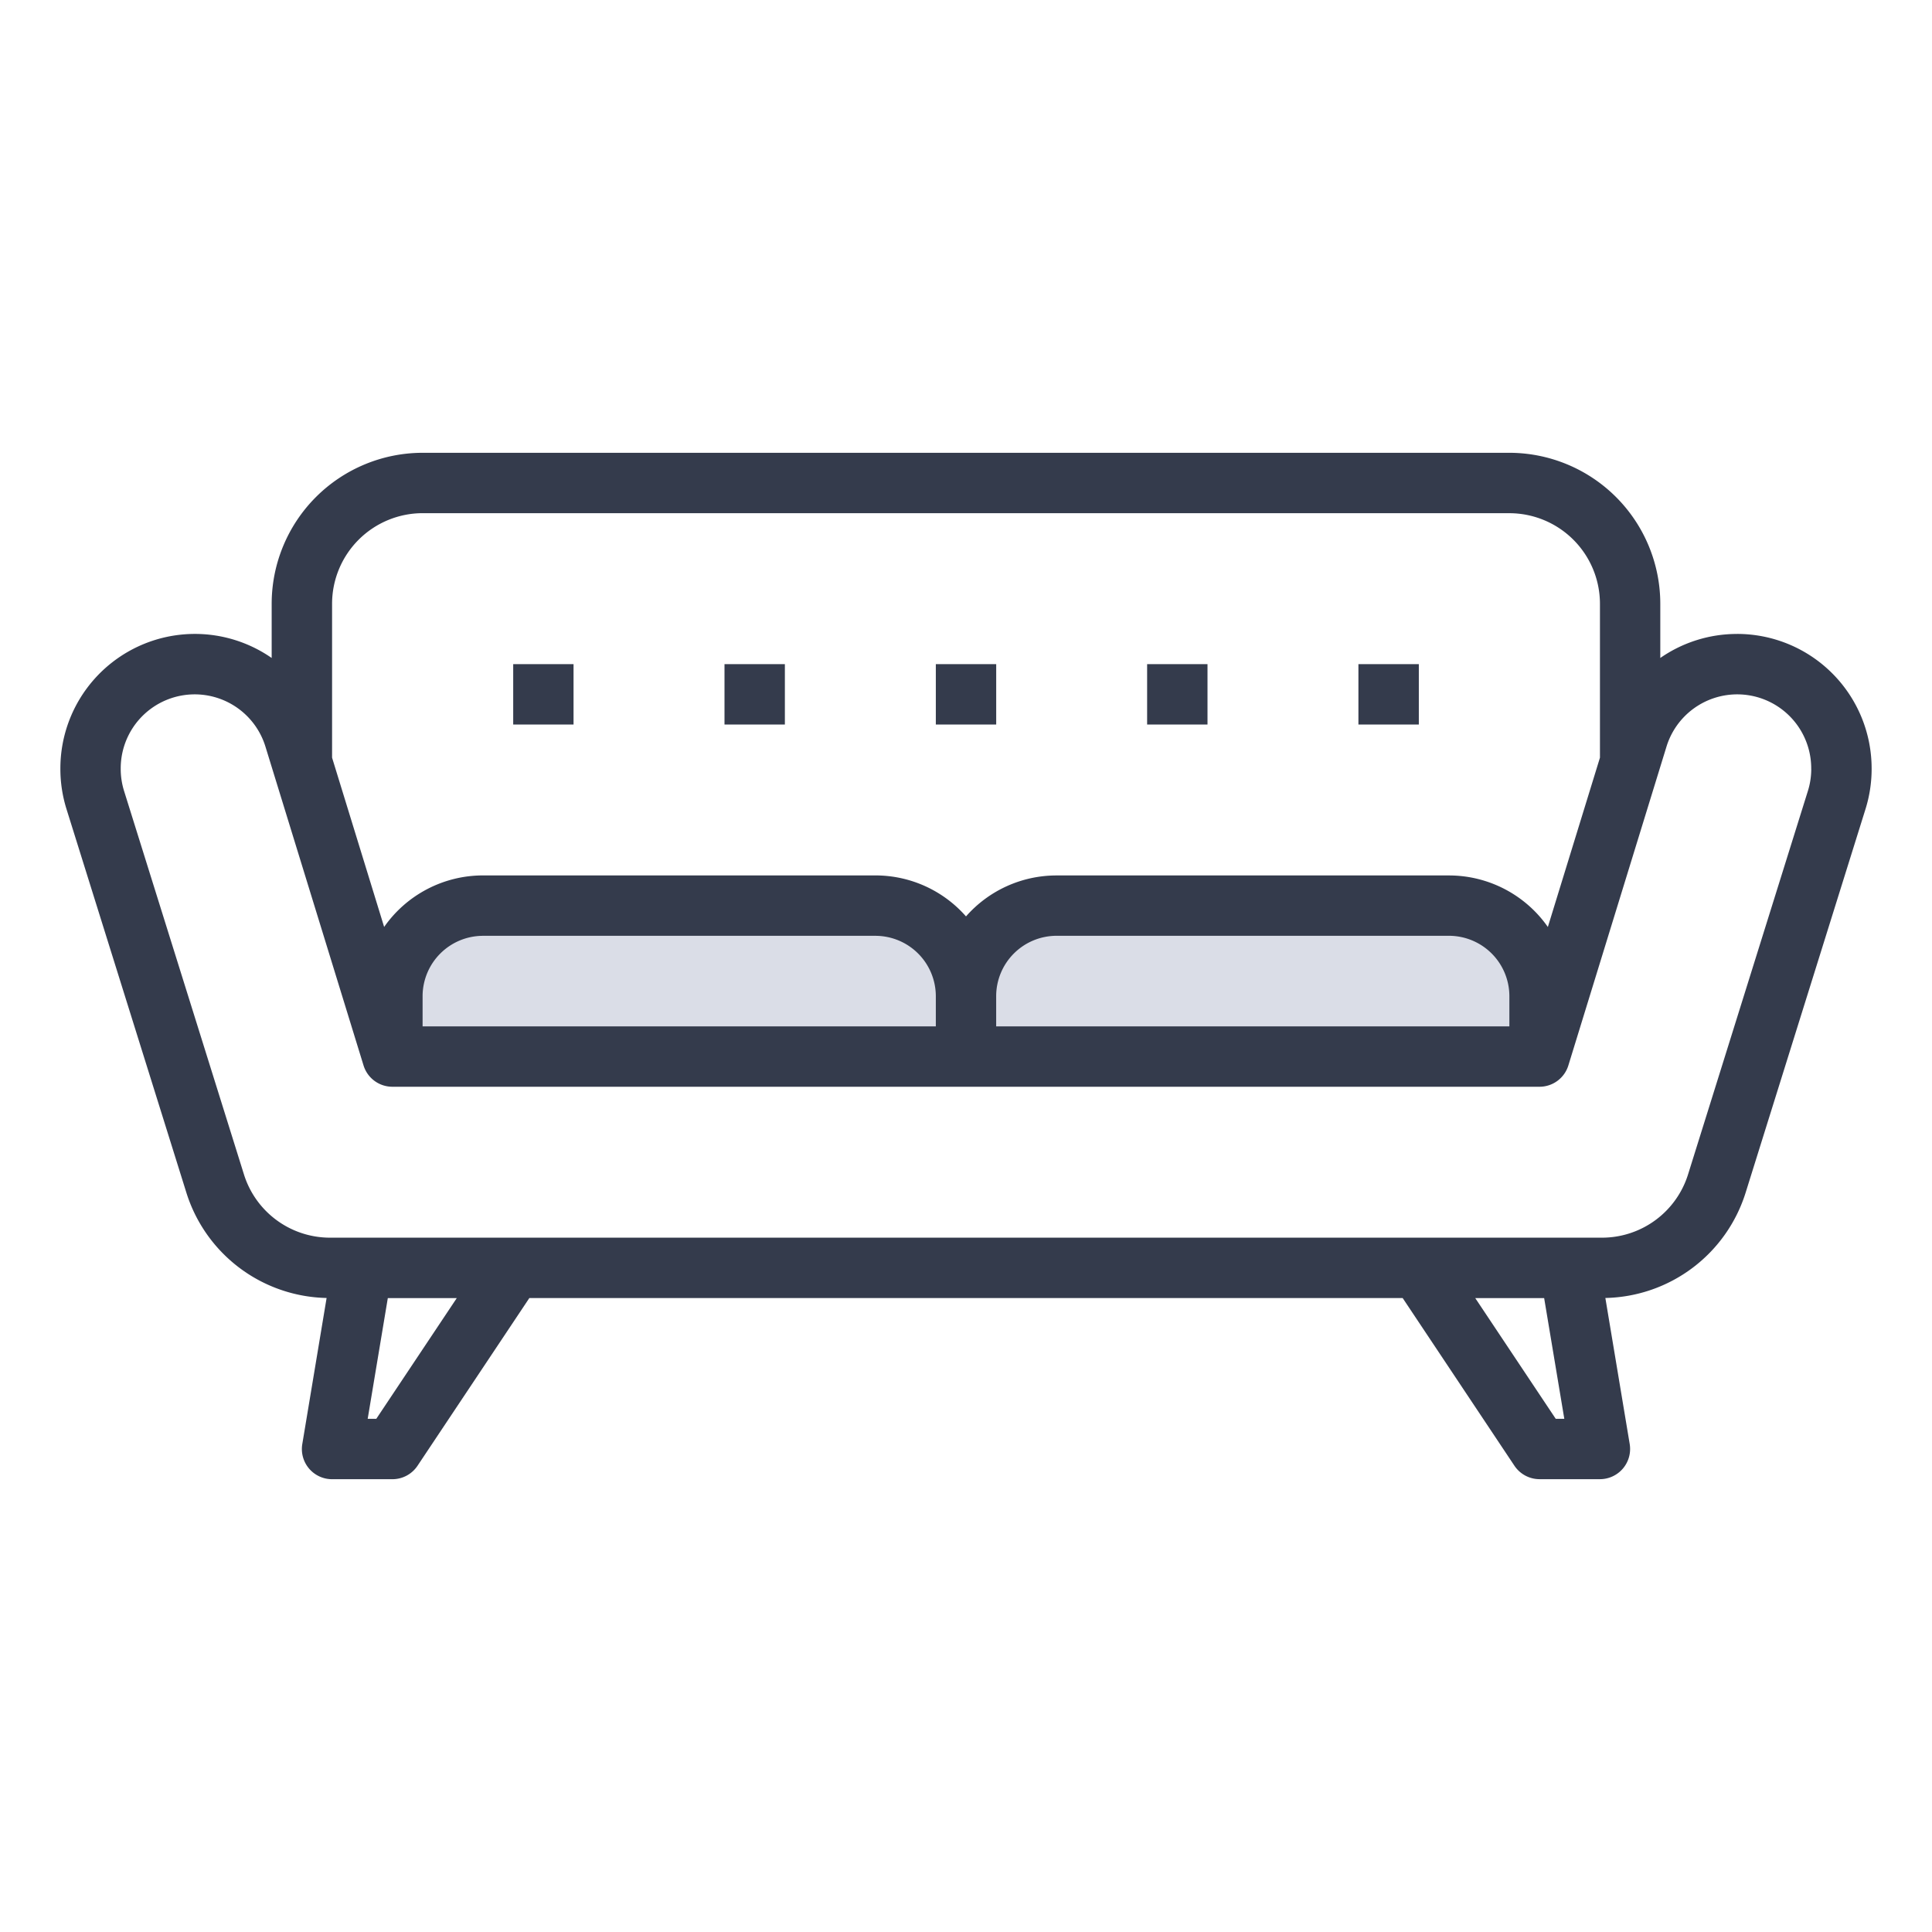 <svg width="60" height="60" fill="none" xmlns="http://www.w3.org/2000/svg"><path fill="#DADDE7" d="M12.188 32.812v-3.75h35.625v3.75z"/><path d="M53.952 19.688a4.167 4.167 0 0 0-2.39.746V18.75a4.693 4.693 0 0 0-4.687-4.688h-33.75a4.693 4.693 0 0 0-4.688 4.688v1.684a4.178 4.178 0 0 0-6.562 3.426v.021c0 .422.064.842.19 1.245l3.718 11.897a4.666 4.666 0 0 0 4.36 3.287l-.755 4.536a.937.937 0 0 0 .925 1.092h1.874a.938.938 0 0 0 .78-.418l3.472-5.208h27.122l3.471 5.208a.939.939 0 0 0 .78.417h1.876a.938.938 0 0 0 .924-1.091l-.756-4.536a4.665 4.665 0 0 0 4.361-3.287l3.718-11.897c.126-.403.19-.823.19-1.245v-.02a4.178 4.178 0 0 0-4.173-4.174Zm-40.827-3.75h33.75a2.816 2.816 0 0 1 2.813 2.812v4.78l-1.618 5.258a3.747 3.747 0 0 0-3.07-1.6H32.812A3.742 3.742 0 0 0 30 28.46a3.742 3.742 0 0 0-2.813-1.273H15a3.747 3.747 0 0 0-3.07 1.6l-1.617-5.257v-4.78a2.816 2.816 0 0 1 2.812-2.813Zm15.938 15.937H13.124v-.938A1.877 1.877 0 0 1 15 29.063h12.188a1.877 1.877 0 0 1 1.875 1.875v.938Zm17.812 0H30.937v-.938a1.877 1.877 0 0 1 1.875-1.875H45a1.877 1.877 0 0 1 1.875 1.875v.938Zm-35.19 12.188h-.266l.625-3.75h2.142l-2.5 3.75Zm36.63 0-2.5-3.75h2.14l.626 3.75h-.267ZM56.25 23.88c0 .233-.035.464-.105.686l-3.718 11.897a2.8 2.8 0 0 1-2.684 1.974H10.257a2.8 2.8 0 0 1-2.684-1.974L3.854 24.567a2.295 2.295 0 0 1-.105-.686v-.02a2.298 2.298 0 0 1 4.494-.676l3.047 9.903a.937.937 0 0 0 .896.662h35.626a.938.938 0 0 0 .895-.662l3.048-9.903a2.298 2.298 0 0 1 4.494.675v.021Z" fill="#343B4C"/><path d="M17.813 20.625h-1.875V22.5h1.874v-1.875Zm6.562 0H22.5V22.5h1.875v-1.875Zm6.563 0h-1.875V22.5h1.875v-1.875Zm6.562 0h-1.875V22.5H37.5v-1.875Zm6.563 0h-1.876V22.5h1.876v-1.875Z" fill="#343B4C"/></svg>